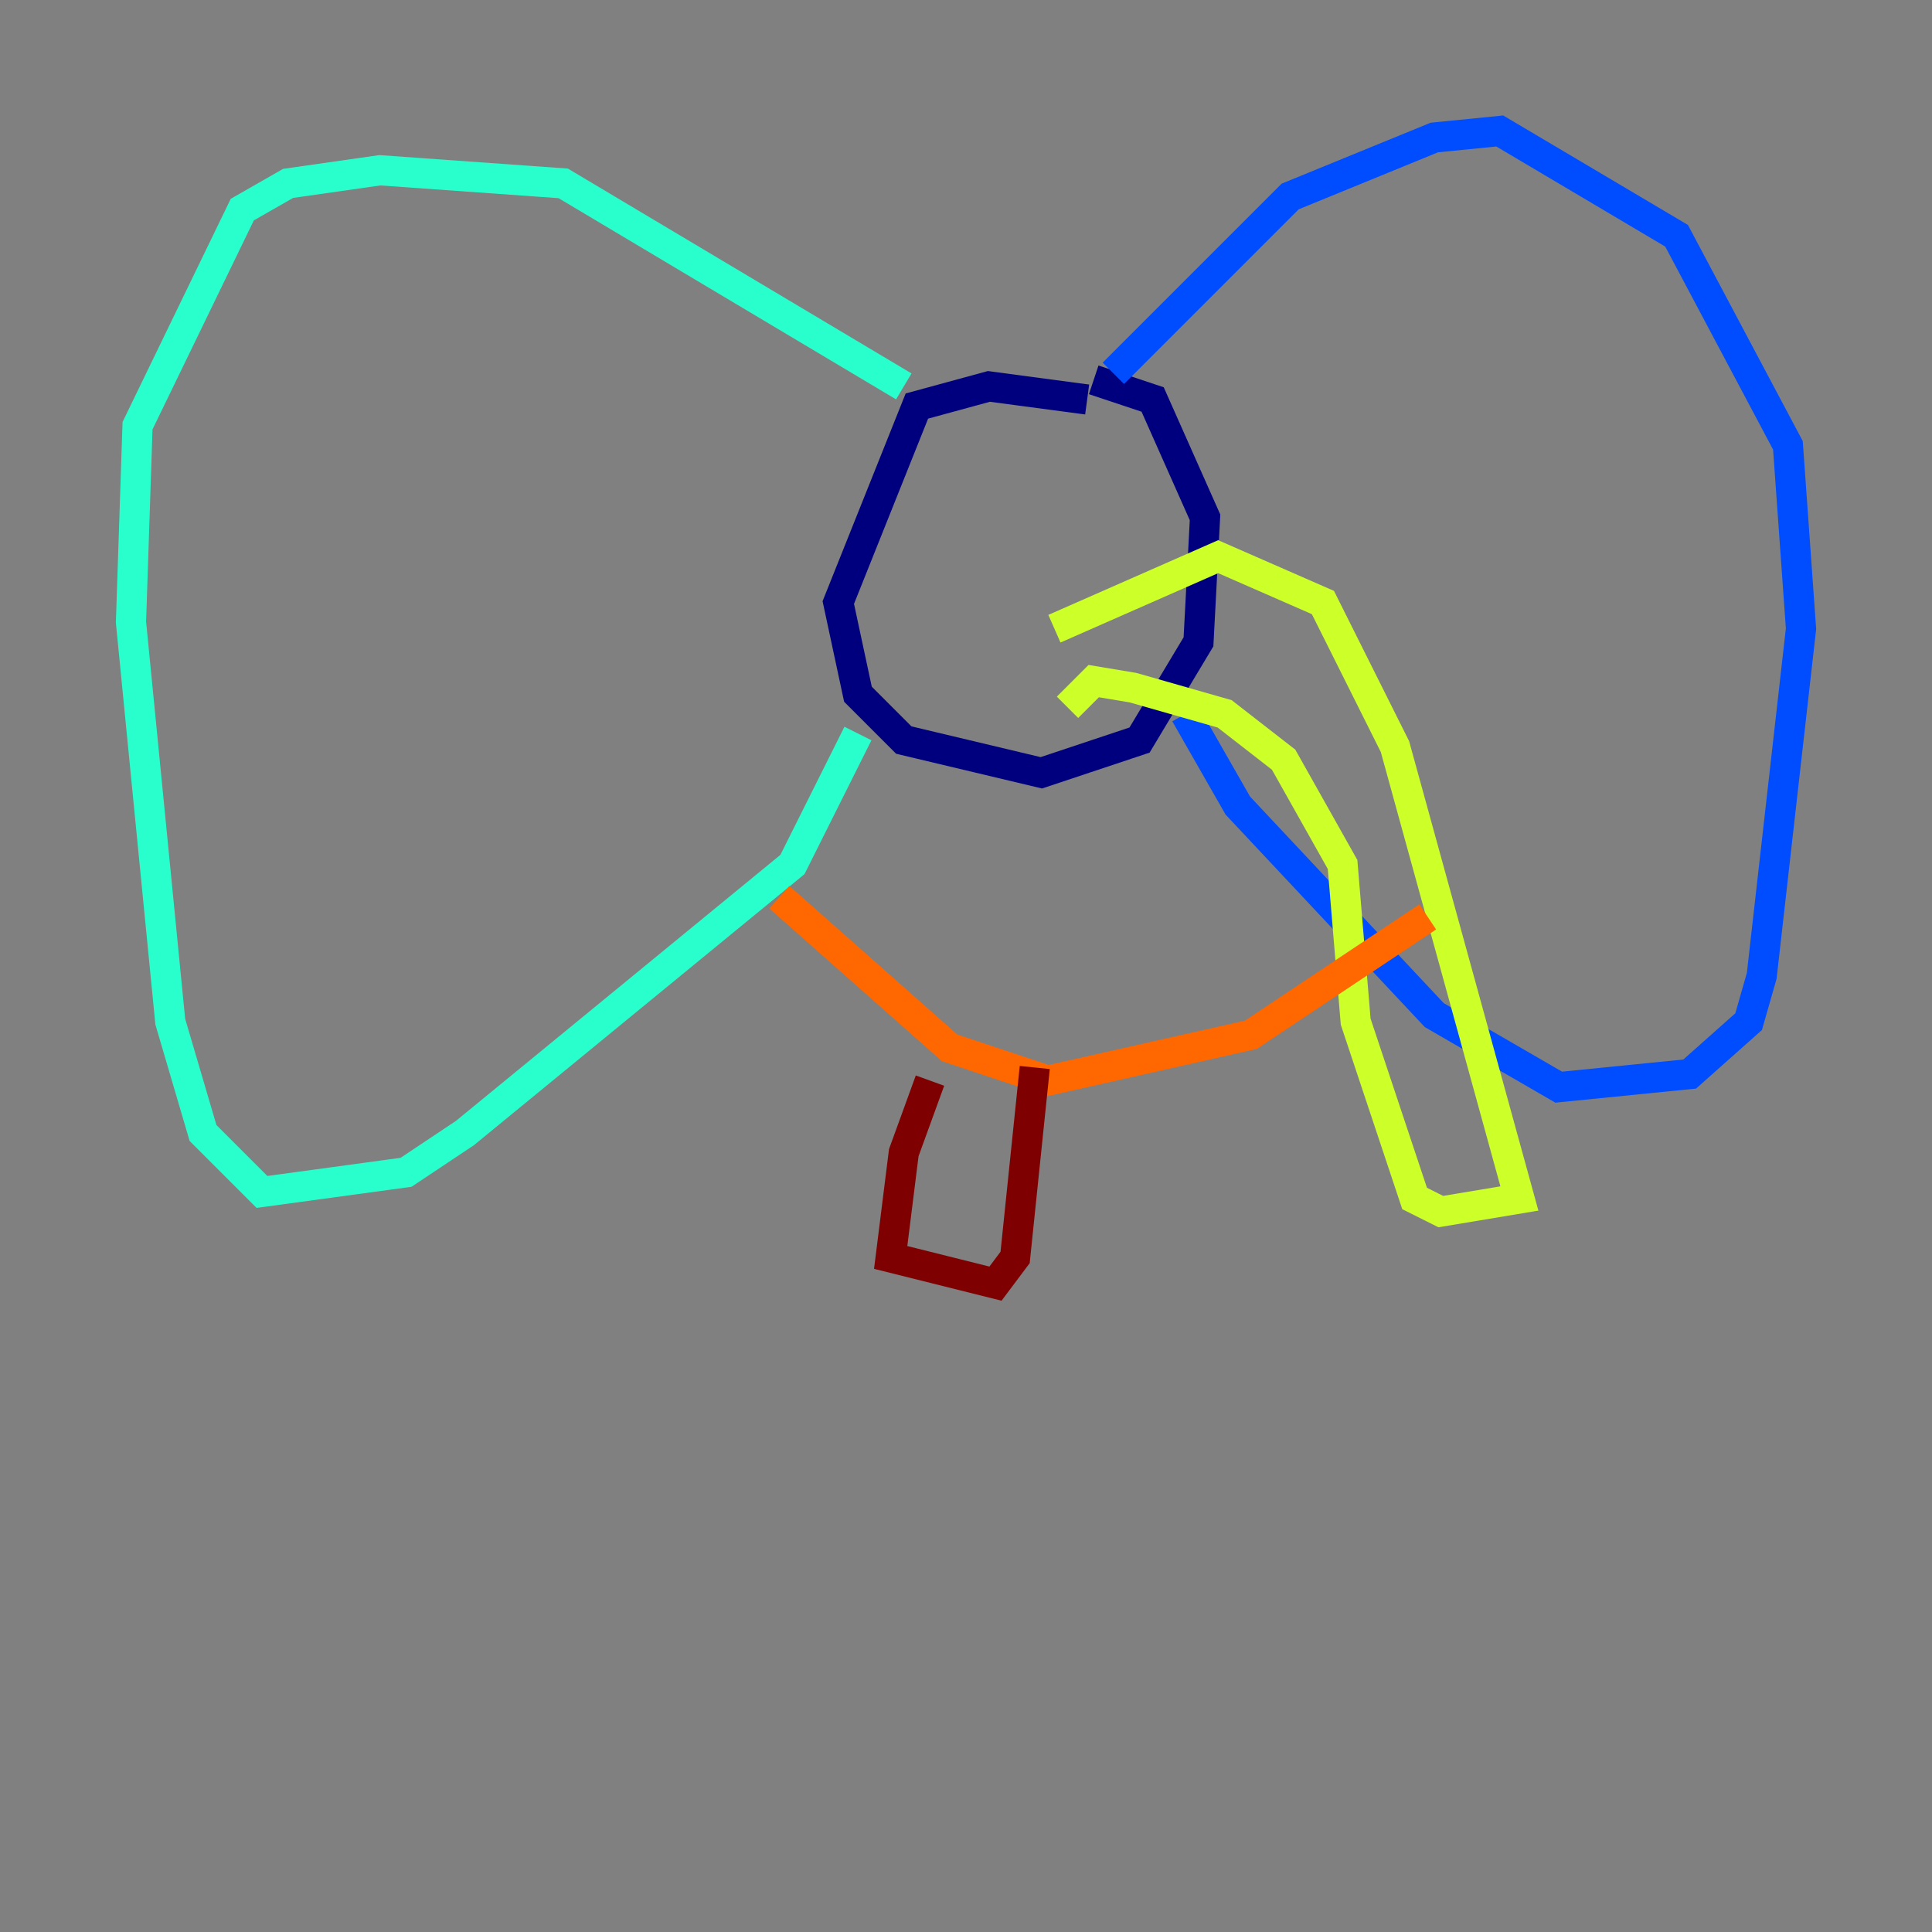 <?xml version="1.0" encoding="utf-8" ?>
<svg baseProfile="tiny" height="128" version="1.2" viewBox="0,0,128,128" width="128" xmlns="http://www.w3.org/2000/svg" xmlns:ev="http://www.w3.org/2001/xml-events" xmlns:xlink="http://www.w3.org/1999/xlink"><rect x="0" y="0" width="128" height="128" fill="#808080" stroke="none"/><defs /><polyline fill="none" points="72.027,26.468 65.519,25.6 60.746,26.902 55.539,39.919 56.841,45.993 59.878,49.031 68.99,51.2 75.498,49.031 79.403,42.522 79.837,34.278 76.366,26.468 72.461,25.166" stroke="#00007f" stroke-width="2" /><polyline fill="none" points="73.763,24.732 85.478,13.017 95.024,9.112 99.363,8.678 111.078,15.62 118.454,29.505 119.322,41.654 116.719,64.651 115.851,67.688 111.946,71.159 103.268,72.027 95.024,67.254 82.007,53.37 78.536,47.295" stroke="#004cff" stroke-width="2" /><polyline fill="none" points="59.878,25.6 37.315,12.149 25.166,11.281 19.091,12.149 16.054,13.885 9.112,28.203 8.678,41.22 11.281,67.688 13.451,75.064 17.356,78.969 26.902,77.668 30.807,75.064 52.502,57.275 56.841,48.597" stroke="#29ffcd" stroke-width="2" /><polyline fill="none" points="69.858,41.654 80.705,36.881 87.647,39.919 92.42,49.464 100.664,79.403 95.458,80.271 93.722,79.403 89.817,67.688 88.949,57.275 85.044,50.332 81.139,47.295 75.064,45.559 72.461,45.125 70.725,46.861" stroke="#cdff29" stroke-width="2" /><polyline fill="none" points="51.634,59.444 62.915,69.424 69.424,71.593 82.875,68.556 94.59,60.746" stroke="#ff6700" stroke-width="2" /><polyline fill="none" points="61.614,71.593 59.878,76.366 59.01,83.308 65.953,85.044 67.254,83.308 68.556,70.725" stroke="#7f0000" stroke-width="2" /></svg>